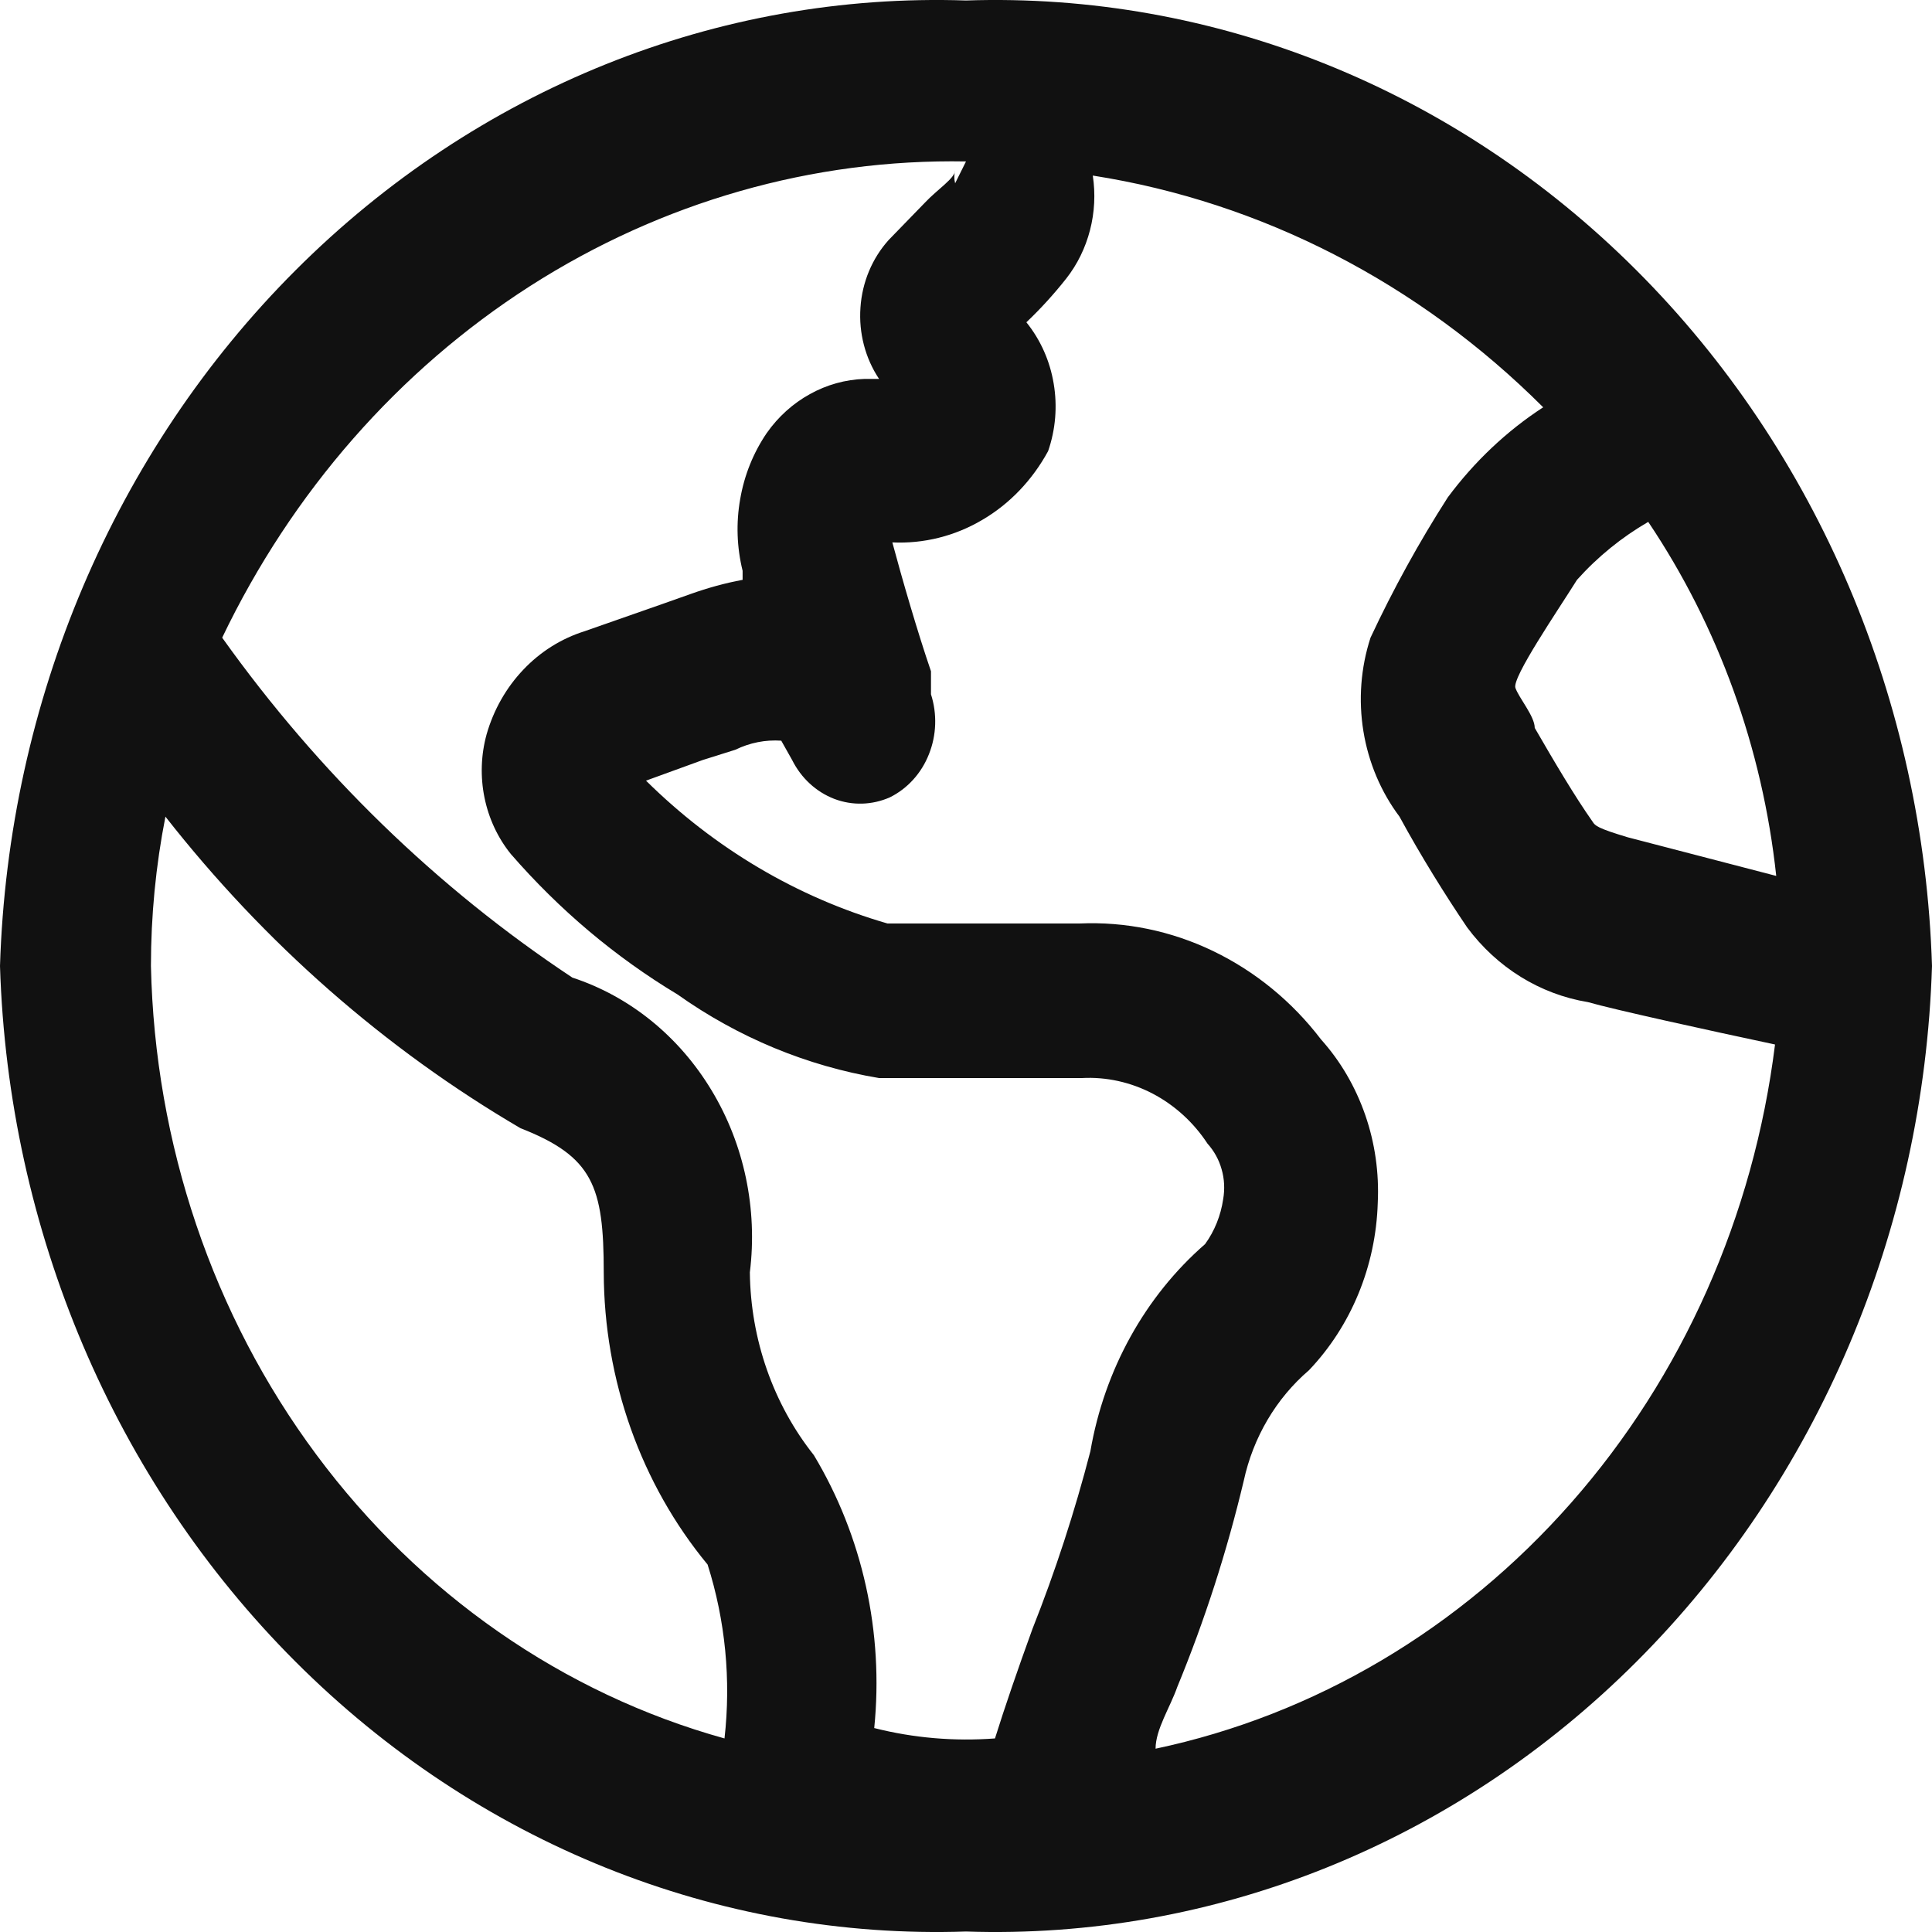 <svg width="16" height="16" viewBox="0 0 16 16" fill="none" xmlns="http://www.w3.org/2000/svg">
<path d="M8 0.004C5.945 -0.065 3.948 0.738 2.448 2.238C0.948 3.737 0.068 5.809 0 8C0.068 10.191 0.948 12.263 2.448 13.762C3.948 15.262 5.945 16.065 8 15.996C10.055 16.065 12.052 15.262 13.552 13.762C15.052 12.263 15.932 10.191 16 8C15.932 5.809 15.052 3.737 13.552 2.238C12.052 0.738 10.055 -0.065 8 0.004ZM14.71 7.254L13.48 6.934C13.23 6.859 13.21 6.838 13.19 6.806C13.04 6.593 12.87 6.305 12.71 6.028C12.71 5.932 12.58 5.782 12.55 5.697C12.52 5.612 12.9 5.058 13.06 4.802C13.232 4.61 13.431 4.449 13.65 4.322C14.231 5.187 14.596 6.196 14.71 7.254ZM8 1.337L7.91 1.518C7.901 1.483 7.901 1.446 7.91 1.411C7.91 1.475 7.76 1.571 7.66 1.678L7.36 1.987C7.223 2.139 7.14 2.337 7.126 2.547C7.111 2.758 7.166 2.967 7.28 3.138H7.16C7.002 3.143 6.847 3.186 6.707 3.264C6.567 3.341 6.445 3.451 6.35 3.586C6.239 3.749 6.164 3.935 6.13 4.133C6.095 4.33 6.102 4.533 6.15 4.727V4.802C6.004 4.829 5.86 4.869 5.72 4.919L5.48 5.004L4.84 5.228C4.649 5.288 4.475 5.397 4.334 5.546C4.193 5.694 4.088 5.878 4.03 6.081C3.983 6.251 3.977 6.431 4.012 6.604C4.047 6.777 4.122 6.938 4.23 7.072C4.631 7.534 5.096 7.926 5.61 8.235C6.113 8.592 6.683 8.828 7.28 8.928H8.96C9.162 8.917 9.364 8.962 9.546 9.057C9.727 9.152 9.884 9.294 10 9.471C10.054 9.531 10.095 9.604 10.117 9.684C10.14 9.763 10.144 9.848 10.13 9.93C10.11 10.066 10.059 10.194 9.98 10.303C9.482 10.737 9.146 11.345 9.03 12.019C8.9 12.52 8.74 13.012 8.55 13.491C8.43 13.821 8.32 14.141 8.24 14.397C7.905 14.422 7.567 14.394 7.24 14.311C7.32 13.519 7.143 12.722 6.74 12.051C6.404 11.628 6.216 11.092 6.21 10.537C6.275 10.011 6.163 9.477 5.893 9.03C5.624 8.583 5.216 8.252 4.74 8.096C3.62 7.354 2.638 6.4 1.84 5.281C2.418 4.075 3.302 3.066 4.39 2.369C5.479 1.672 6.73 1.314 8 1.337ZM1.25 8C1.25 7.584 1.29 7.17 1.37 6.763C2.191 7.811 3.188 8.686 4.31 9.343C4.91 9.578 5 9.823 5 10.537C5.002 11.428 5.308 12.289 5.86 12.957C6.007 13.42 6.055 13.912 6 14.397C4.664 14.026 3.477 13.201 2.62 12.047C1.762 10.893 1.282 9.472 1.25 8ZM9.57 14.482C9.57 14.322 9.69 14.141 9.75 13.97C9.977 13.419 10.161 12.848 10.3 12.264C10.378 11.903 10.569 11.58 10.84 11.348C11.19 10.981 11.394 10.485 11.41 9.962C11.422 9.714 11.387 9.466 11.306 9.233C11.225 9 11.101 8.787 10.94 8.608C10.7 8.293 10.393 8.043 10.046 7.876C9.699 7.709 9.32 7.631 8.94 7.648H7.35C6.603 7.432 5.917 7.026 5.35 6.465L5.82 6.294L6.09 6.209C6.209 6.151 6.339 6.125 6.47 6.134L6.56 6.294C6.635 6.444 6.759 6.558 6.909 6.616C7.059 6.673 7.223 6.668 7.37 6.603C7.515 6.531 7.631 6.404 7.693 6.246C7.756 6.089 7.762 5.912 7.71 5.75V5.559C7.6 5.239 7.47 4.791 7.39 4.492C7.649 4.504 7.907 4.44 8.134 4.306C8.362 4.173 8.55 3.975 8.68 3.736C8.742 3.557 8.758 3.364 8.726 3.176C8.695 2.989 8.617 2.814 8.5 2.669C8.618 2.557 8.728 2.436 8.83 2.307C8.922 2.19 8.989 2.053 9.027 1.906C9.065 1.759 9.073 1.605 9.05 1.454C10.448 1.673 11.749 2.343 12.78 3.373C12.477 3.57 12.21 3.823 11.99 4.119C11.752 4.49 11.538 4.879 11.35 5.281C11.269 5.53 11.249 5.796 11.291 6.055C11.333 6.314 11.436 6.558 11.59 6.763C11.77 7.094 11.97 7.414 12.15 7.68C12.398 8.014 12.755 8.234 13.15 8.299C13.37 8.362 14.15 8.533 14.7 8.65C14.523 10.072 13.933 11.399 13.013 12.444C12.093 13.49 10.889 14.203 9.57 14.482Z" fill="#111111"/>
</svg>

